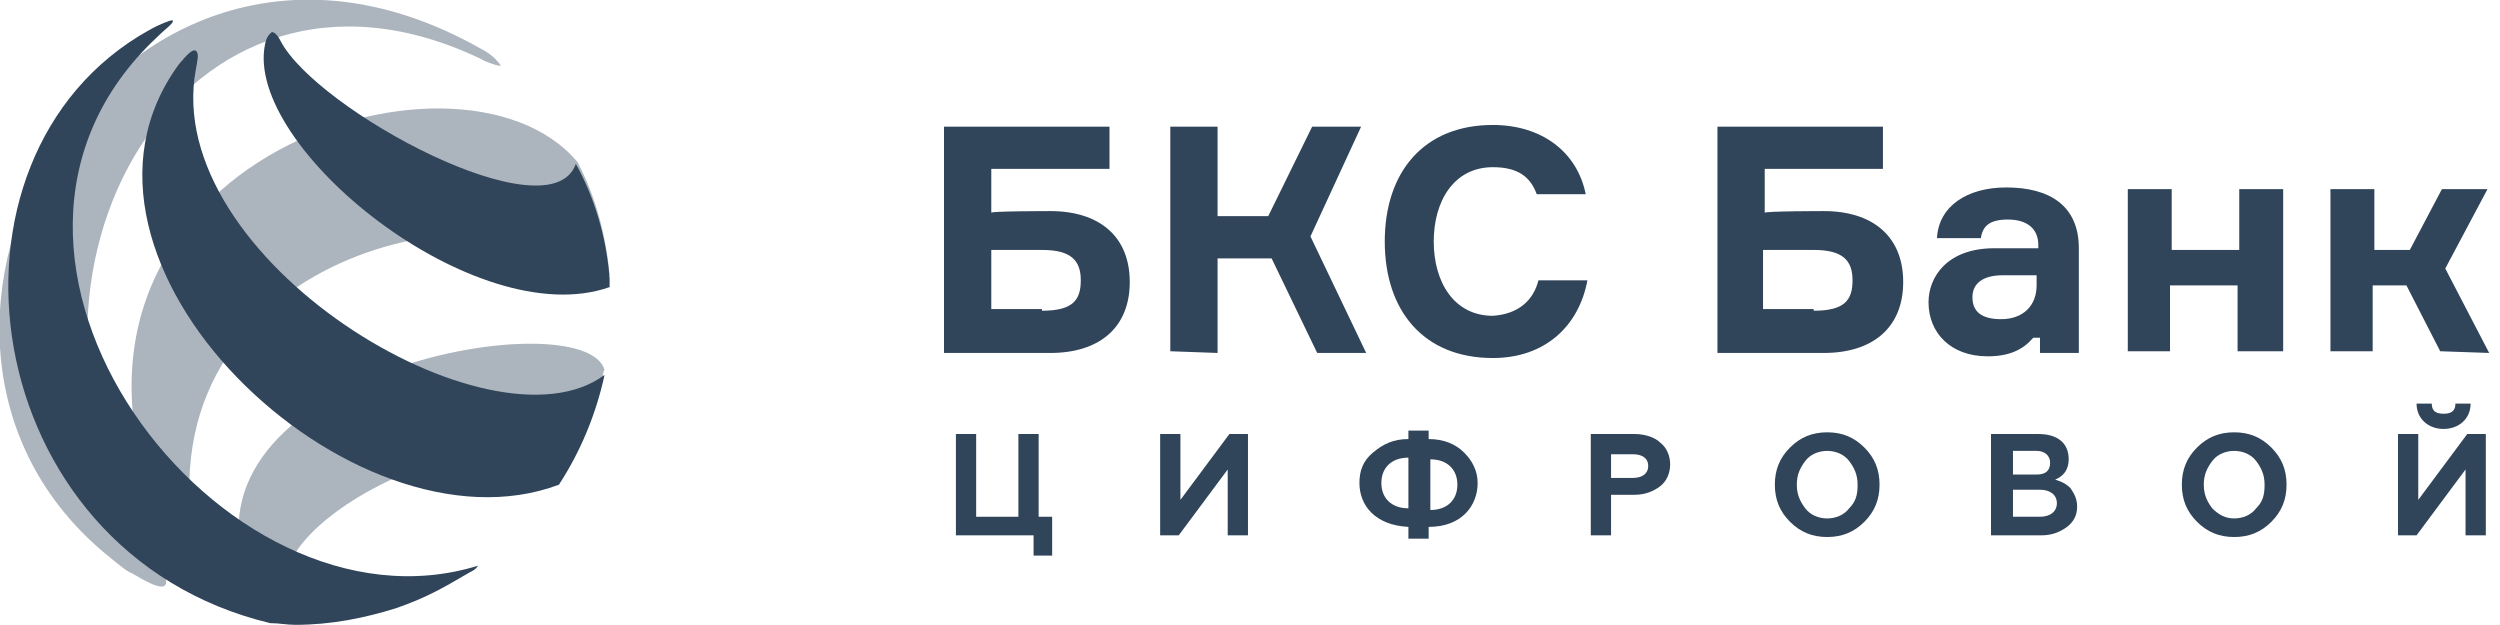 <svg width="144" height="36" viewBox="0 0 144 36" fill="none" xmlns="http://www.w3.org/2000/svg">
<path opacity="0.4" d="M27.72 3.404C27.818 3.501 29.082 3.987 28.79 3.695C28.499 3.306 28.11 3.015 27.72 2.82C6.807 -9.047 -9.534 19.356 6.321 32.099C6.904 32.585 7.294 32.877 7.488 32.974C7.683 32.974 11.282 35.6 8.558 31.418C-1.169 15.952 10.504 -4.864 27.72 3.404ZM35.113 15.854C34.919 13.617 34.335 11.38 33.265 9.337C26.456 1.166 0.485 9.532 9.434 30.542C9.725 31.126 10.017 31.515 10.212 31.418C10.406 31.32 11.184 31.223 11.087 30.64C8.753 14.201 29.277 10.213 35.113 15.854ZM14.102 32.779C14.2 33.266 14.2 33.363 14.394 33.46C14.492 33.46 16.34 34.044 16.34 33.558C16.923 28.5 30.736 23.247 31.709 27.624C32.876 25.776 34.14 23.928 34.724 21.691C34.724 21.399 34.821 21.302 34.821 21.302C33.654 17.313 10.601 21.302 14.102 32.779Z" fill="#30445A"/>
<path d="M33.169 9.435C31.71 13.618 18.189 6.322 16.147 2.334C15.952 1.945 15.758 1.848 15.66 1.848C15.563 1.945 15.368 2.043 15.271 2.529C14.007 8.462 27.43 19.259 35.114 16.536C35.114 16.536 35.114 16.341 35.114 16.049C34.92 13.618 34.239 11.38 33.169 9.435ZM11.283 3.988C11.38 3.404 11.478 3.113 11.283 2.918C11.088 2.821 10.797 3.113 10.31 3.696C1.945 15.077 20.329 32.391 32.196 27.917C33.461 25.971 34.336 23.831 34.823 21.594C28.305 26.457 9.24 14.882 11.283 3.988ZM9.046 2.14C9.532 1.653 10.116 1.264 9.921 1.167C9.824 1.167 9.24 1.362 8.559 1.751C-4.475 9.046 -1.459 31.807 15.563 35.893C16.049 35.893 16.536 35.99 17.022 35.99C19.065 35.99 21.01 35.601 22.858 35.017C24.512 34.434 25.387 33.947 27.041 32.975C27.235 32.877 27.43 32.78 27.527 32.586C12.742 37.157 -4.378 14.688 9.046 2.14Z" fill="#30445A"/>
<path fill-rule="evenodd" clip-rule="evenodd" d="M60.503 12.159C63.323 12.159 65.074 13.618 65.074 16.244C65.074 18.871 63.323 20.33 60.503 20.33H54.374V7.295H63.907V9.727H57.098V12.256C57.001 12.159 60.503 12.159 60.503 12.159ZM60.016 17.898C61.767 17.898 62.253 17.314 62.253 16.147C62.253 14.98 61.67 14.396 60.016 14.396H57.098V17.801H60.016V17.898ZM67.409 20.232V7.295H70.132V12.451H73.05L75.58 7.295H78.4L75.482 13.618L78.692 20.33H75.871L73.245 14.883H70.132V20.33L67.409 20.232ZM88.614 16.147H91.435C90.948 18.773 89.003 20.622 85.987 20.622C81.999 20.622 79.762 17.898 79.762 13.91C79.762 9.922 81.999 7.198 85.987 7.198C88.808 7.198 90.851 8.754 91.337 11.186H88.517C88.127 10.116 87.349 9.63 85.987 9.63C83.75 9.63 82.583 11.575 82.583 13.91C82.583 16.244 83.75 18.19 85.987 18.19C87.447 18.093 88.322 17.314 88.614 16.147ZM105.053 12.159C107.873 12.159 109.624 13.618 109.624 16.244C109.624 18.871 107.873 20.33 105.053 20.33H98.925V7.295H108.457V9.727H101.648V12.256C101.648 12.159 105.053 12.159 105.053 12.159ZM104.469 17.898C106.22 17.898 106.706 17.314 106.706 16.147C106.706 14.98 106.123 14.396 104.469 14.396H101.551V17.801H104.469V17.898ZM117.503 20.232V19.454H117.114C116.531 20.135 115.752 20.524 114.488 20.524C112.348 20.524 111.083 19.162 111.083 17.412C111.083 15.953 112.153 14.299 114.877 14.299H117.406V14.104C117.406 13.229 116.822 12.645 115.655 12.645C114.585 12.645 114.196 13.034 114.099 13.715H111.57C111.667 11.867 113.321 10.797 115.558 10.797C118.087 10.797 119.741 11.867 119.741 14.299V20.33H117.503V20.232ZM115.266 18.384C116.531 18.384 117.309 17.606 117.309 16.439V15.855H115.363C114.196 15.855 113.612 16.342 113.612 17.12C113.612 17.995 114.196 18.384 115.266 18.384ZM131.413 20.232H128.884V16.439H124.993V20.232H122.561V10.894H125.09V14.396H128.981V10.894H131.51V20.232H131.413ZM140.556 20.232L138.611 16.439H136.666V20.232H134.234V10.894H136.763V14.396H138.806L140.654 10.894H143.28L140.848 15.466L143.377 20.33L140.556 20.232Z" fill="#30445A"/>
<path d="M59.534 32.002V30.835H55.06V24.998H56.227V29.765H58.659V24.998H59.826V29.765H60.604V32.002H59.534Z" fill="#30445A"/>
<path d="M66.825 30.835V24.999H67.992V28.792L70.813 24.999H71.883V30.835H70.716V27.041L67.895 30.835H66.825Z" fill="#30445A"/>
<path d="M81.124 31.029V30.349C79.178 30.251 78.303 29.084 78.303 27.82C78.303 27.139 78.497 26.555 79.081 26.069C79.665 25.582 80.248 25.29 81.124 25.29V24.804H82.291V25.29C83.166 25.29 83.847 25.582 84.334 26.069C84.82 26.555 85.112 27.139 85.112 27.82C85.112 29.084 84.236 30.349 82.291 30.349V31.029H81.124ZM81.124 26.36C80.151 26.36 79.567 26.944 79.567 27.82C79.567 28.695 80.151 29.279 81.124 29.279V26.36ZM82.388 29.376C83.361 29.376 83.945 28.792 83.945 27.917C83.945 27.041 83.361 26.458 82.388 26.458V29.376Z" fill="#30445A"/>
<path d="M91.629 30.835V24.999H94.158C94.742 24.999 95.326 25.193 95.618 25.485C96.007 25.777 96.201 26.263 96.201 26.75C96.201 27.236 96.007 27.722 95.618 28.014C95.228 28.306 94.742 28.5 94.158 28.5H92.797V30.835H91.629ZM92.797 27.528H94.061C94.645 27.528 94.937 27.236 94.937 26.847C94.937 26.36 94.547 26.166 94.061 26.166H92.797V27.528Z" fill="#30445A"/>
<path d="M103.107 25.777C103.691 25.193 104.371 24.901 105.247 24.901C106.122 24.901 106.803 25.193 107.387 25.777C107.97 26.36 108.262 27.041 108.262 27.917C108.262 28.792 107.97 29.473 107.387 30.057C106.803 30.64 106.122 30.932 105.247 30.932C104.371 30.932 103.691 30.64 103.107 30.057C102.523 29.473 102.231 28.792 102.231 27.917C102.231 27.041 102.523 26.36 103.107 25.777ZM105.247 29.862C105.733 29.862 106.22 29.668 106.511 29.279C106.9 28.89 106.998 28.5 106.998 27.917C106.998 27.333 106.803 26.944 106.511 26.555C106.22 26.166 105.733 25.971 105.247 25.971C104.76 25.971 104.274 26.166 103.982 26.555C103.691 26.944 103.496 27.333 103.496 27.917C103.496 28.5 103.691 28.89 103.982 29.279C104.274 29.668 104.76 29.862 105.247 29.862Z" fill="#30445A"/>
<path d="M114.682 30.835V24.999H117.406C118.476 24.999 119.157 25.485 119.157 26.458C119.157 27.041 118.865 27.43 118.378 27.625C118.67 27.722 118.962 27.82 119.254 28.111C119.448 28.403 119.643 28.695 119.643 29.181C119.643 29.668 119.448 30.057 119.059 30.349C118.67 30.64 118.184 30.835 117.6 30.835H114.682ZM115.947 27.333H117.308C117.795 27.333 118.087 27.139 118.087 26.652C118.087 26.263 117.795 25.971 117.308 25.971H115.947V27.333ZM115.947 29.765H117.503C118.087 29.765 118.476 29.473 118.476 28.987C118.476 28.5 118.087 28.209 117.503 28.209H115.947V29.765Z" fill="#30445A"/>
<path d="M126.549 25.777C127.133 25.193 127.814 24.901 128.689 24.901C129.565 24.901 130.246 25.193 130.829 25.777C131.413 26.36 131.705 27.041 131.705 27.917C131.705 28.792 131.413 29.473 130.829 30.057C130.246 30.64 129.565 30.932 128.689 30.932C127.814 30.932 127.133 30.64 126.549 30.057C125.966 29.473 125.674 28.792 125.674 27.917C125.674 27.041 125.966 26.36 126.549 25.777ZM128.689 29.862C129.176 29.862 129.662 29.668 129.954 29.279C130.343 28.89 130.44 28.5 130.44 27.917C130.44 27.333 130.246 26.944 129.954 26.555C129.662 26.166 129.176 25.971 128.689 25.971C128.203 25.971 127.717 26.166 127.425 26.555C127.133 26.944 126.938 27.333 126.938 27.917C126.938 28.5 127.133 28.89 127.425 29.279C127.814 29.668 128.203 29.862 128.689 29.862Z" fill="#30445A"/>
<path d="M138.125 30.835V24.999H139.292V28.792L142.113 24.999H143.183V30.835H142.015V27.041L139.194 30.835H138.125ZM140.07 23.248C140.07 23.637 140.264 23.831 140.751 23.831C141.237 23.831 141.432 23.637 141.432 23.248H142.307C142.307 24.123 141.626 24.707 140.751 24.707C139.875 24.707 139.194 24.123 139.194 23.248H140.07Z" fill="#30445A"/>
</svg>
